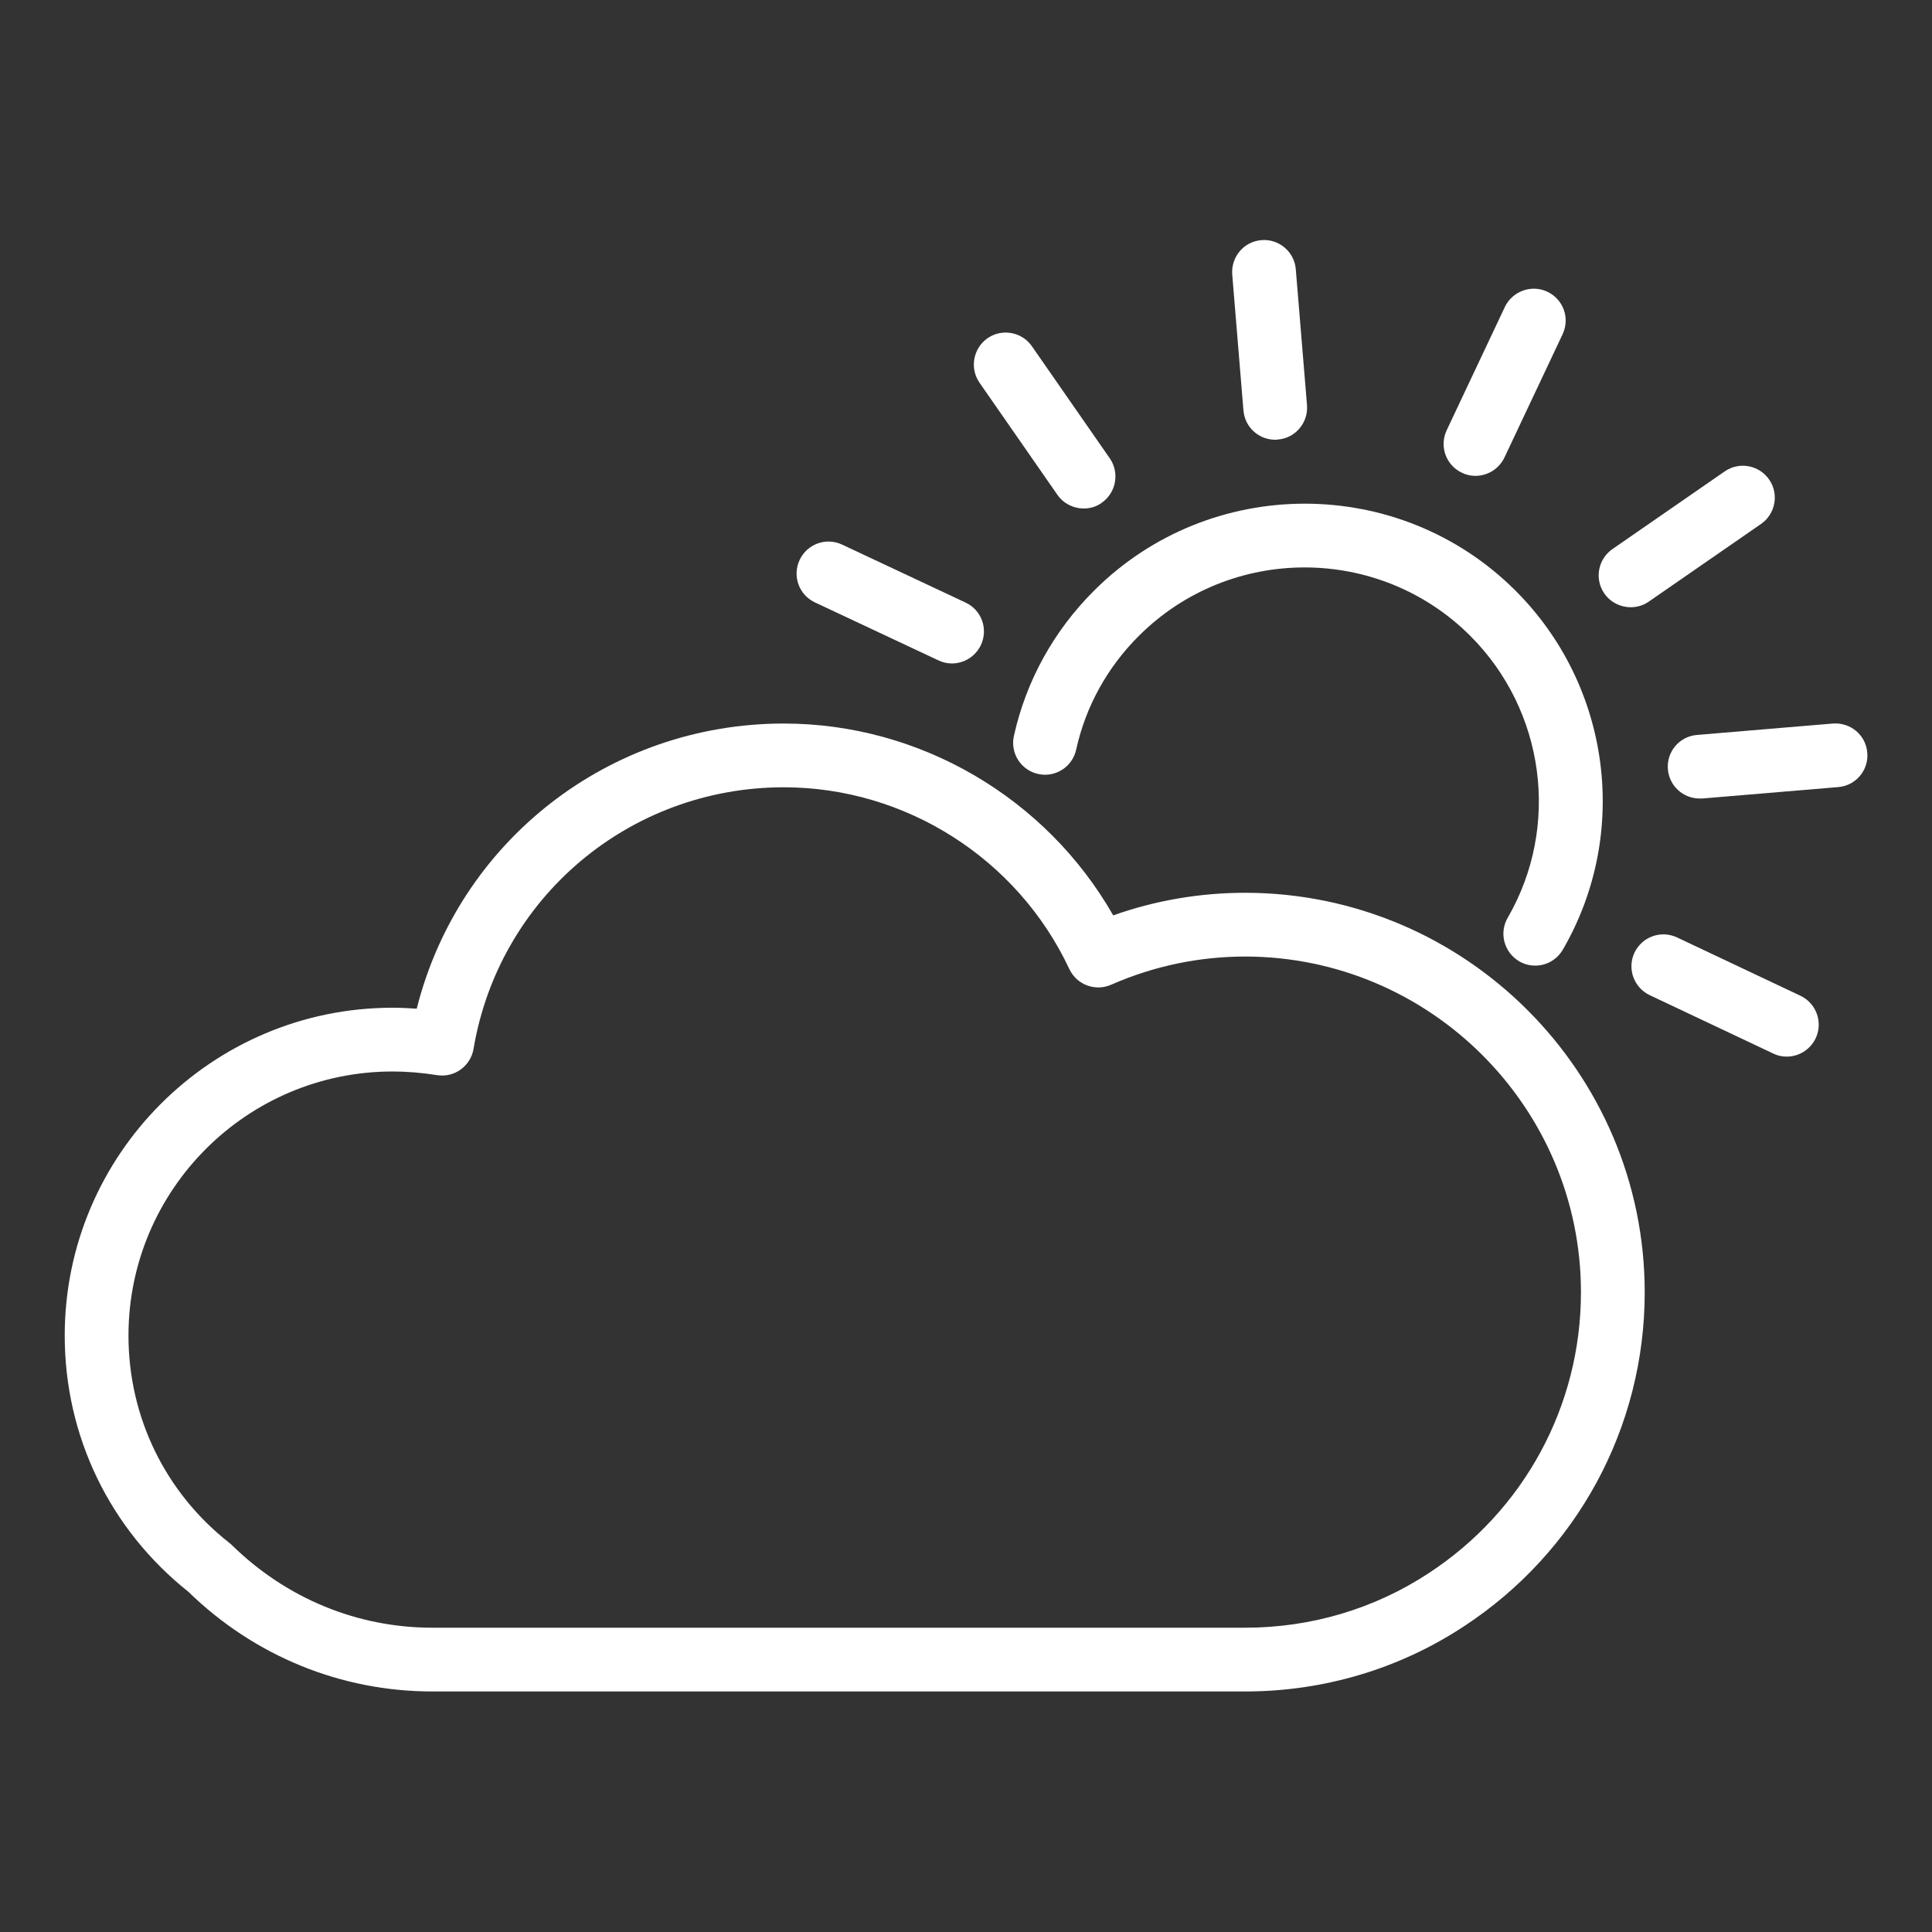 <?xml version="1.0" encoding="utf-8"?>
<!-- Generator: Adobe Illustrator 26.0.0, SVG Export Plug-In . SVG Version: 6.00 Build 0)  -->
<svg version="1.0" id="Слой_1" xmlns="http://www.w3.org/2000/svg" xmlns:xlink="http://www.w3.org/1999/xlink" x="0px" y="0px"
	 viewBox="0 0 100 100" style="enable-background:new 0 0 100 100;" xml:space="preserve">
<rect x="0" y="0" width="100" height="100" fill="#333333" stroke="none"/>
<style type="text/css">
	.st0{fill:#FFFFFF;}
</style>
<g>
	<g>
		<path class="st0" d="M64.45,87.55H22.38c-4.73,0-9.21-1.83-12.63-5.16c-4.07-3.24-6.4-8.06-6.4-13.26
			c0-9.36,7.61-16.97,16.97-16.97c0.41,0,0.83,0.02,1.25,0.05c2.17-8.64,9.93-14.76,19-14.76c7.05,0,13.58,3.85,17.05,9.93
			c2.2-0.78,4.5-1.17,6.85-1.17c11.39,0.02,20.66,9.3,20.66,20.68c0,6.99-3.5,13.45-9.36,17.29C72.43,86.38,68.51,87.55,64.45,87.55
			z M20.32,55.46c-7.54,0-13.67,6.13-13.67,13.67c0,4.21,1.9,8.12,5.21,10.72c0.05,0.04,0.09,0.08,0.14,0.12
			c2.81,2.76,6.49,4.28,10.38,4.28h42.07c3.41,0,6.7-0.98,9.51-2.83c4.93-3.23,7.87-8.66,7.87-14.53c0-9.56-7.79-17.36-17.36-17.38
			c-2.41,0-4.75,0.49-6.96,1.46c-0.82,0.36-1.78,0-2.16-0.81c-2.68-5.72-8.48-9.41-14.78-9.41c-7.98,0-14.74,5.7-16.06,13.54
			c-0.15,0.89-0.99,1.5-1.88,1.36C21.82,55.52,21.04,55.46,20.32,55.46z"/>
	</g>
	<g>
		<path class="st0" d="M79.46,49.98c-0.28,0-0.56-0.07-0.82-0.22c-0.79-0.46-1.06-1.47-0.6-2.26c2.73-4.72,1.93-10.72-1.94-14.59
			c-4.73-4.72-12.42-4.72-17.15,0c-1.63,1.62-2.76,3.66-3.25,5.9c-0.2,0.89-1.08,1.45-1.97,1.25c-0.89-0.2-1.45-1.08-1.25-1.97
			c0.63-2.85,2.07-5.45,4.15-7.52c6.01-6,15.8-6,21.81,0c4.93,4.92,5.94,12.56,2.46,18.57C80.58,49.69,80.03,49.98,79.46,49.98z"/>
	</g>
	<g>
		<path class="st0" d="M66,22.76c-0.85,0-1.57-0.65-1.64-1.52l-0.58-7.03c-0.07-0.91,0.6-1.71,1.51-1.78
			c0.9-0.08,1.71,0.6,1.78,1.51l0.58,7.03c0.07,0.91-0.6,1.71-1.51,1.78C66.09,22.76,66.04,22.76,66,22.76z"/>
	</g>
	<g>
		<path class="st0" d="M56.09,26.32c-0.52,0-1.04-0.25-1.36-0.71l-4.03-5.8c-0.52-0.75-0.33-1.78,0.41-2.3s1.78-0.34,2.3,0.41
			l4.03,5.8c0.52,0.75,0.33,1.78-0.41,2.3C56.75,26.23,56.42,26.32,56.09,26.32z"/>
	</g>
	<g>
		<path class="st0" d="M49.27,34.34c-0.24,0-0.47-0.05-0.7-0.16l-6.39-3c-0.83-0.39-1.18-1.37-0.79-2.2
			c0.39-0.83,1.37-1.18,2.2-0.79l6.39,3c0.83,0.39,1.18,1.37,0.79,2.2C50.48,33.99,49.89,34.34,49.27,34.34z"/>
	</g>
	<g>
		<path class="st0" d="M92.48,54.69c-0.24,0-0.48-0.05-0.7-0.16l-6.39-3.02c-0.82-0.39-1.18-1.37-0.79-2.2
			c0.39-0.82,1.37-1.18,2.2-0.79l6.39,3.02c0.82,0.39,1.18,1.37,0.79,2.2C93.69,54.34,93.1,54.69,92.48,54.69z"/>
	</g>
	<g>
		<path class="st0" d="M87.97,41.33c-0.85,0-1.57-0.65-1.64-1.51c-0.08-0.91,0.6-1.71,1.51-1.78l7.03-0.59
			c0.91-0.07,1.71,0.6,1.78,1.51c0.08,0.91-0.6,1.71-1.51,1.78l-7.03,0.59C88.06,41.33,88.01,41.33,87.97,41.33z"/>
	</g>
	<g>
		<path class="st0" d="M84.4,31.43c-0.52,0-1.04-0.25-1.36-0.71c-0.52-0.75-0.33-1.78,0.42-2.3l5.81-4.02
			c0.75-0.52,1.78-0.33,2.3,0.42c0.52,0.75,0.33,1.78-0.42,2.3l-5.81,4.02C85.05,31.34,84.73,31.43,84.4,31.43z"/>
	</g>
	<g>
		<path class="st0" d="M76.37,24.63c-0.24,0-0.48-0.05-0.7-0.16c-0.83-0.39-1.18-1.37-0.79-2.2l3.01-6.38
			c0.39-0.82,1.38-1.18,2.2-0.79c0.83,0.39,1.18,1.37,0.79,2.2l-3.01,6.38C77.58,24.28,76.99,24.63,76.37,24.63z"/>
	</g>
</g>
</svg>
